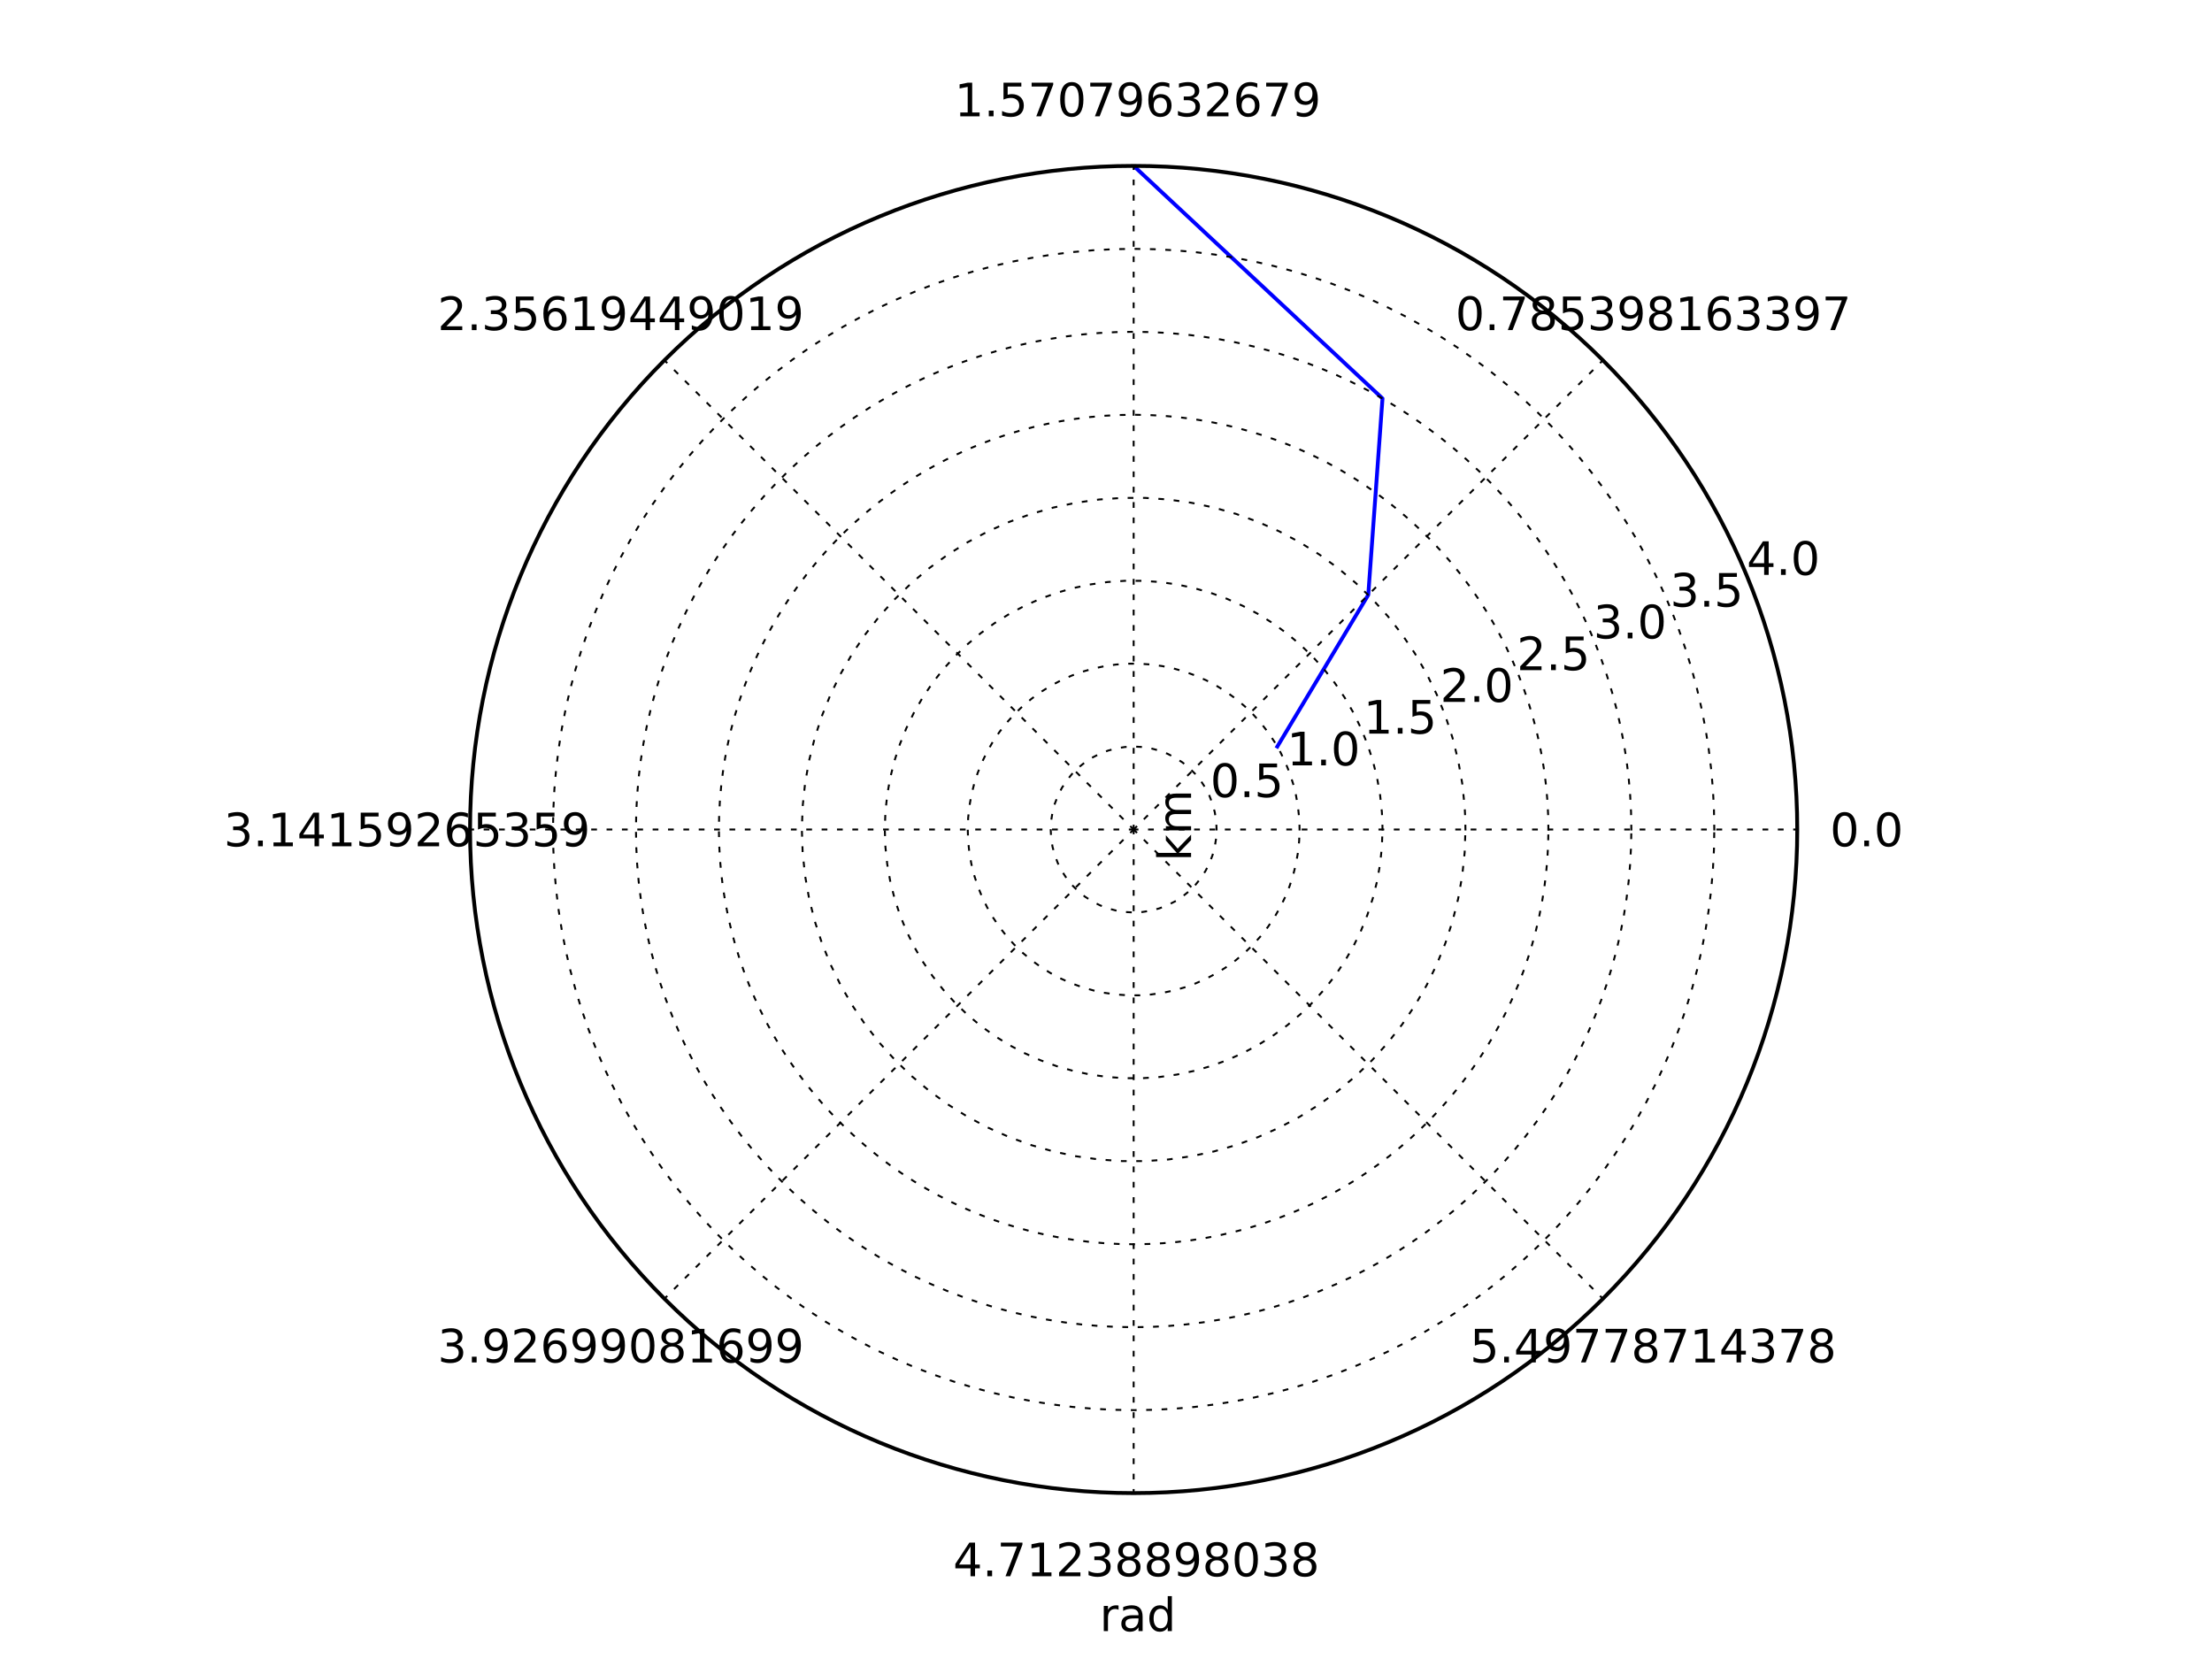 <?xml version="1.0" encoding="utf-8" standalone="no"?>
<!DOCTYPE svg PUBLIC "-//W3C//DTD SVG 1.1//EN"
  "http://www.w3.org/Graphics/SVG/1.1/DTD/svg11.dtd">
<!-- Created with matplotlib (http://matplotlib.org/) -->
<svg height="432pt" version="1.1" viewBox="0 0 576 432" width="576pt" xmlns="http://www.w3.org/2000/svg" xmlns:xlink="http://www.w3.org/1999/xlink">
 <defs>
  <style type="text/css">
*{stroke-linecap:square;stroke-linejoin:round;}
  </style>
 </defs>
 <g id="figure_1">
  <g id="patch_1">
   <path d="
M0 432
L576 432
L576 0
L0 0
z
" style="fill:#ffffff;"/>
  </g>
  <g id="axes_1">
   <g id="patch_2">
    <path d="
M295.2 388.8
C341.027 388.8 384.983 370.593 417.388 338.188
C449.793 305.783 468 261.827 468 216
C468 170.173 449.793 126.217 417.388 93.812
C384.983 61.407 341.027 43.2 295.2 43.2
C249.373 43.2 205.417 61.407 173.012 93.812
C140.607 126.217 122.4 170.173 122.4 216
C122.4 261.827 140.607 305.783 173.012 338.188
C205.417 370.593 249.373 388.8 295.2 388.8
z
" style="fill:#ffffff;"/>
   </g>
   <g id="line2d_1">
    <path clip-path="url(#pc466cf1e57)" d="
M332.612 194.4
L356.294 154.906
L360 103.763
L295.2 43.2" style="fill:none;stroke:#0000ff;"/>
   </g>
   <g id="matplotlib.axis_1">
    <g id="xtick_1">
     <g id="line2d_2">
      <path clip-path="url(#pc466cf1e57)" d="
M295.2 216
L468 216" style="fill:none;stroke:#000000;stroke-dasharray:1,3;stroke-dashoffset:0.0;stroke-linecap:butt;stroke-width:0.5;"/>
     </g>
     <g id="text_1">
      <!-- 0.0 -->
      <defs>
       <path d="
M31.781 66.406
Q24.172 66.406 20.328 58.906
Q16.5 51.422 16.5 36.375
Q16.5 21.391 20.328 13.891
Q24.172 6.391 31.781 6.391
Q39.453 6.391 43.281 13.891
Q47.125 21.391 47.125 36.375
Q47.125 51.422 43.281 58.906
Q39.453 66.406 31.781 66.406
M31.781 74.219
Q44.047 74.219 50.516 64.516
Q56.984 54.828 56.984 36.375
Q56.984 17.969 50.516 8.266
Q44.047 -1.422 31.781 -1.422
Q19.531 -1.422 13.062 8.266
Q6.594 17.969 6.594 36.375
Q6.594 54.828 13.062 64.516
Q19.531 74.219 31.781 74.219" id="BitstreamVeraSans-Roman-30"/>
       <path d="
M10.688 12.406
L21 12.406
L21 0
L10.688 0
z
" id="BitstreamVeraSans-Roman-2e"/>
      </defs>
      <g transform="translate(476.532 220.368)scale(0.12 -0.12)">
       <use xlink:href="#BitstreamVeraSans-Roman-30"/>
       <use x="63.623" xlink:href="#BitstreamVeraSans-Roman-2e"/>
       <use x="95.41" xlink:href="#BitstreamVeraSans-Roman-30"/>
      </g>
     </g>
    </g>
    <g id="xtick_2">
     <g id="line2d_3">
      <path clip-path="url(#pc466cf1e57)" d="
M295.2 216
L417.388 93.812" style="fill:none;stroke:#000000;stroke-dasharray:1,3;stroke-dashoffset:0.0;stroke-linecap:butt;stroke-width:0.5;"/>
     </g>
     <g id="text_2">
      <!-- 0.785398163397 -->
      <defs>
       <path d="
M40.578 39.312
Q47.656 37.797 51.625 33
Q55.609 28.219 55.609 21.188
Q55.609 10.406 48.188 4.484
Q40.766 -1.422 27.094 -1.422
Q22.516 -1.422 17.656 -0.516
Q12.797 0.391 7.625 2.203
L7.625 11.719
Q11.719 9.328 16.594 8.109
Q21.484 6.891 26.812 6.891
Q36.078 6.891 40.938 10.547
Q45.797 14.203 45.797 21.188
Q45.797 27.641 41.281 31.266
Q36.766 34.906 28.719 34.906
L20.219 34.906
L20.219 43.016
L29.109 43.016
Q36.375 43.016 40.234 45.922
Q44.094 48.828 44.094 54.297
Q44.094 59.906 40.109 62.906
Q36.141 65.922 28.719 65.922
Q24.656 65.922 20.016 65.031
Q15.375 64.156 9.812 62.312
L9.812 71.094
Q15.438 72.656 20.344 73.438
Q25.25 74.219 29.594 74.219
Q40.828 74.219 47.359 69.109
Q53.906 64.016 53.906 55.328
Q53.906 49.266 50.438 45.094
Q46.969 40.922 40.578 39.312" id="BitstreamVeraSans-Roman-33"/>
       <path d="
M12.406 8.297
L28.516 8.297
L28.516 63.922
L10.984 60.406
L10.984 69.391
L28.422 72.906
L38.281 72.906
L38.281 8.297
L54.391 8.297
L54.391 0
L12.406 0
z
" id="BitstreamVeraSans-Roman-31"/>
       <path d="
M33.016 40.375
Q26.375 40.375 22.484 35.828
Q18.609 31.297 18.609 23.391
Q18.609 15.531 22.484 10.953
Q26.375 6.391 33.016 6.391
Q39.656 6.391 43.531 10.953
Q47.406 15.531 47.406 23.391
Q47.406 31.297 43.531 35.828
Q39.656 40.375 33.016 40.375
M52.594 71.297
L52.594 62.312
Q48.875 64.062 45.094 64.984
Q41.312 65.922 37.594 65.922
Q27.828 65.922 22.672 59.328
Q17.531 52.734 16.797 39.406
Q19.672 43.656 24.016 45.922
Q28.375 48.188 33.594 48.188
Q44.578 48.188 50.953 41.516
Q57.328 34.859 57.328 23.391
Q57.328 12.156 50.688 5.359
Q44.047 -1.422 33.016 -1.422
Q20.359 -1.422 13.672 8.266
Q6.984 17.969 6.984 36.375
Q6.984 53.656 15.188 63.938
Q23.391 74.219 37.203 74.219
Q40.922 74.219 44.703 73.484
Q48.484 72.75 52.594 71.297" id="BitstreamVeraSans-Roman-36"/>
       <path d="
M8.203 72.906
L55.078 72.906
L55.078 68.703
L28.609 0
L18.312 0
L43.219 64.594
L8.203 64.594
z
" id="BitstreamVeraSans-Roman-37"/>
       <path d="
M10.797 72.906
L49.516 72.906
L49.516 64.594
L19.828 64.594
L19.828 46.734
Q21.969 47.469 24.109 47.828
Q26.266 48.188 28.422 48.188
Q40.625 48.188 47.75 41.5
Q54.891 34.812 54.891 23.391
Q54.891 11.625 47.562 5.094
Q40.234 -1.422 26.906 -1.422
Q22.312 -1.422 17.547 -0.641
Q12.797 0.141 7.719 1.703
L7.719 11.625
Q12.109 9.234 16.797 8.062
Q21.484 6.891 26.703 6.891
Q35.156 6.891 40.078 11.328
Q45.016 15.766 45.016 23.391
Q45.016 31 40.078 35.438
Q35.156 39.891 26.703 39.891
Q22.75 39.891 18.812 39.016
Q14.891 38.141 10.797 36.281
z
" id="BitstreamVeraSans-Roman-35"/>
       <path d="
M31.781 34.625
Q24.75 34.625 20.719 30.859
Q16.703 27.094 16.703 20.516
Q16.703 13.922 20.719 10.156
Q24.75 6.391 31.781 6.391
Q38.812 6.391 42.859 10.172
Q46.922 13.969 46.922 20.516
Q46.922 27.094 42.891 30.859
Q38.875 34.625 31.781 34.625
M21.922 38.812
Q15.578 40.375 12.031 44.719
Q8.5 49.078 8.5 55.328
Q8.5 64.062 14.719 69.141
Q20.953 74.219 31.781 74.219
Q42.672 74.219 48.875 69.141
Q55.078 64.062 55.078 55.328
Q55.078 49.078 51.531 44.719
Q48 40.375 41.703 38.812
Q48.828 37.156 52.797 32.312
Q56.781 27.484 56.781 20.516
Q56.781 9.906 50.312 4.234
Q43.844 -1.422 31.781 -1.422
Q19.734 -1.422 13.25 4.234
Q6.781 9.906 6.781 20.516
Q6.781 27.484 10.781 32.312
Q14.797 37.156 21.922 38.812
M18.312 54.391
Q18.312 48.734 21.844 45.562
Q25.391 42.391 31.781 42.391
Q38.141 42.391 41.719 45.562
Q45.312 48.734 45.312 54.391
Q45.312 60.062 41.719 63.234
Q38.141 66.406 31.781 66.406
Q25.391 66.406 21.844 63.234
Q18.312 60.062 18.312 54.391" id="BitstreamVeraSans-Roman-38"/>
       <path d="
M10.984 1.516
L10.984 10.5
Q14.703 8.734 18.5 7.812
Q22.312 6.891 25.984 6.891
Q35.75 6.891 40.891 13.453
Q46.047 20.016 46.781 33.406
Q43.953 29.203 39.594 26.953
Q35.25 24.703 29.984 24.703
Q19.047 24.703 12.672 31.312
Q6.297 37.938 6.297 49.422
Q6.297 60.641 12.938 67.422
Q19.578 74.219 30.609 74.219
Q43.266 74.219 49.922 64.516
Q56.594 54.828 56.594 36.375
Q56.594 19.141 48.406 8.859
Q40.234 -1.422 26.422 -1.422
Q22.703 -1.422 18.891 -0.688
Q15.094 0.047 10.984 1.516
M30.609 32.422
Q37.25 32.422 41.125 36.953
Q45.016 41.5 45.016 49.422
Q45.016 57.281 41.125 61.844
Q37.25 66.406 30.609 66.406
Q23.969 66.406 20.094 61.844
Q16.219 57.281 16.219 49.422
Q16.219 41.5 20.094 36.953
Q23.969 32.422 30.609 32.422" id="BitstreamVeraSans-Roman-39"/>
      </defs>
      <g transform="translate(378.981 85.961)scale(0.12 -0.12)">
       <use xlink:href="#BitstreamVeraSans-Roman-30"/>
       <use x="63.623" xlink:href="#BitstreamVeraSans-Roman-2e"/>
       <use x="95.41" xlink:href="#BitstreamVeraSans-Roman-37"/>
       <use x="159.033" xlink:href="#BitstreamVeraSans-Roman-38"/>
       <use x="222.656" xlink:href="#BitstreamVeraSans-Roman-35"/>
       <use x="286.279" xlink:href="#BitstreamVeraSans-Roman-33"/>
       <use x="349.902" xlink:href="#BitstreamVeraSans-Roman-39"/>
       <use x="413.525" xlink:href="#BitstreamVeraSans-Roman-38"/>
       <use x="477.148" xlink:href="#BitstreamVeraSans-Roman-31"/>
       <use x="540.771" xlink:href="#BitstreamVeraSans-Roman-36"/>
       <use x="604.395" xlink:href="#BitstreamVeraSans-Roman-33"/>
       <use x="668.018" xlink:href="#BitstreamVeraSans-Roman-33"/>
       <use x="731.641" xlink:href="#BitstreamVeraSans-Roman-39"/>
       <use x="795.264" xlink:href="#BitstreamVeraSans-Roman-37"/>
      </g>
     </g>
    </g>
    <g id="xtick_3">
     <g id="line2d_4">
      <path clip-path="url(#pc466cf1e57)" d="
M295.2 216
L295.2 43.2" style="fill:none;stroke:#000000;stroke-dasharray:1,3;stroke-dashoffset:0.0;stroke-linecap:butt;stroke-width:0.5;"/>
     </g>
     <g id="text_3">
      <!-- 1.57079632679 -->
      <defs>
       <path d="
M19.188 8.297
L53.609 8.297
L53.609 0
L7.328 0
L7.328 8.297
Q12.938 14.109 22.625 23.891
Q32.328 33.688 34.812 36.531
Q39.547 41.844 41.422 45.531
Q43.312 49.219 43.312 52.781
Q43.312 58.594 39.234 62.25
Q35.156 65.922 28.609 65.922
Q23.969 65.922 18.812 64.312
Q13.672 62.703 7.812 59.422
L7.812 69.391
Q13.766 71.781 18.938 73
Q24.125 74.219 28.422 74.219
Q39.75 74.219 46.484 68.547
Q53.219 62.891 53.219 53.422
Q53.219 48.922 51.531 44.891
Q49.859 40.875 45.406 35.406
Q44.188 33.984 37.641 27.219
Q31.109 20.453 19.188 8.297" id="BitstreamVeraSans-Roman-32"/>
      </defs>
      <g transform="translate(248.564 30.288)scale(0.12 -0.12)">
       <use xlink:href="#BitstreamVeraSans-Roman-31"/>
       <use x="63.623" xlink:href="#BitstreamVeraSans-Roman-2e"/>
       <use x="95.41" xlink:href="#BitstreamVeraSans-Roman-35"/>
       <use x="159.033" xlink:href="#BitstreamVeraSans-Roman-37"/>
       <use x="222.656" xlink:href="#BitstreamVeraSans-Roman-30"/>
       <use x="286.279" xlink:href="#BitstreamVeraSans-Roman-37"/>
       <use x="349.902" xlink:href="#BitstreamVeraSans-Roman-39"/>
       <use x="413.525" xlink:href="#BitstreamVeraSans-Roman-36"/>
       <use x="477.148" xlink:href="#BitstreamVeraSans-Roman-33"/>
       <use x="540.771" xlink:href="#BitstreamVeraSans-Roman-32"/>
       <use x="604.395" xlink:href="#BitstreamVeraSans-Roman-36"/>
       <use x="668.018" xlink:href="#BitstreamVeraSans-Roman-37"/>
       <use x="731.641" xlink:href="#BitstreamVeraSans-Roman-39"/>
      </g>
     </g>
    </g>
    <g id="xtick_4">
     <g id="line2d_5">
      <path clip-path="url(#pc466cf1e57)" d="
M295.2 216
L173.012 93.812" style="fill:none;stroke:#000000;stroke-dasharray:1,3;stroke-dashoffset:0.0;stroke-linecap:butt;stroke-width:0.5;"/>
     </g>
     <g id="text_4">
      <!-- 2.35619449019 -->
      <defs>
       <path d="
M37.797 64.312
L12.891 25.391
L37.797 25.391
z

M35.203 72.906
L47.609 72.906
L47.609 25.391
L58.016 25.391
L58.016 17.188
L47.609 17.188
L47.609 0
L37.797 0
L37.797 17.188
L4.891 17.188
L4.891 26.703
z
" id="BitstreamVeraSans-Roman-34"/>
      </defs>
      <g transform="translate(113.938 85.961)scale(0.12 -0.12)">
       <use xlink:href="#BitstreamVeraSans-Roman-32"/>
       <use x="63.623" xlink:href="#BitstreamVeraSans-Roman-2e"/>
       <use x="95.41" xlink:href="#BitstreamVeraSans-Roman-33"/>
       <use x="159.033" xlink:href="#BitstreamVeraSans-Roman-35"/>
       <use x="222.656" xlink:href="#BitstreamVeraSans-Roman-36"/>
       <use x="286.279" xlink:href="#BitstreamVeraSans-Roman-31"/>
       <use x="349.902" xlink:href="#BitstreamVeraSans-Roman-39"/>
       <use x="413.525" xlink:href="#BitstreamVeraSans-Roman-34"/>
       <use x="477.148" xlink:href="#BitstreamVeraSans-Roman-34"/>
       <use x="540.771" xlink:href="#BitstreamVeraSans-Roman-39"/>
       <use x="604.395" xlink:href="#BitstreamVeraSans-Roman-30"/>
       <use x="668.018" xlink:href="#BitstreamVeraSans-Roman-31"/>
       <use x="731.641" xlink:href="#BitstreamVeraSans-Roman-39"/>
      </g>
     </g>
    </g>
    <g id="xtick_5">
     <g id="line2d_6">
      <path clip-path="url(#pc466cf1e57)" d="
M295.2 216
L122.4 216" style="fill:none;stroke:#000000;stroke-dasharray:1,3;stroke-dashoffset:0.0;stroke-linecap:butt;stroke-width:0.5;"/>
     </g>
     <g id="text_5">
      <!-- 3.14159265359 -->
      <g transform="translate(58.282 220.368)scale(0.12 -0.12)">
       <use xlink:href="#BitstreamVeraSans-Roman-33"/>
       <use x="63.623" xlink:href="#BitstreamVeraSans-Roman-2e"/>
       <use x="95.41" xlink:href="#BitstreamVeraSans-Roman-31"/>
       <use x="159.033" xlink:href="#BitstreamVeraSans-Roman-34"/>
       <use x="222.656" xlink:href="#BitstreamVeraSans-Roman-31"/>
       <use x="286.279" xlink:href="#BitstreamVeraSans-Roman-35"/>
       <use x="349.902" xlink:href="#BitstreamVeraSans-Roman-39"/>
       <use x="413.525" xlink:href="#BitstreamVeraSans-Roman-32"/>
       <use x="477.148" xlink:href="#BitstreamVeraSans-Roman-36"/>
       <use x="540.771" xlink:href="#BitstreamVeraSans-Roman-35"/>
       <use x="604.395" xlink:href="#BitstreamVeraSans-Roman-33"/>
       <use x="668.018" xlink:href="#BitstreamVeraSans-Roman-35"/>
       <use x="731.641" xlink:href="#BitstreamVeraSans-Roman-39"/>
      </g>
     </g>
    </g>
    <g id="xtick_6">
     <g id="line2d_7">
      <path clip-path="url(#pc466cf1e57)" d="
M295.2 216
L173.012 338.188" style="fill:none;stroke:#000000;stroke-dasharray:1,3;stroke-dashoffset:0.0;stroke-linecap:butt;stroke-width:0.5;"/>
     </g>
     <g id="text_6">
      <!-- 3.92699081699 -->
      <g transform="translate(113.956 354.775)scale(0.12 -0.12)">
       <use xlink:href="#BitstreamVeraSans-Roman-33"/>
       <use x="63.623" xlink:href="#BitstreamVeraSans-Roman-2e"/>
       <use x="95.41" xlink:href="#BitstreamVeraSans-Roman-39"/>
       <use x="159.033" xlink:href="#BitstreamVeraSans-Roman-32"/>
       <use x="222.656" xlink:href="#BitstreamVeraSans-Roman-36"/>
       <use x="286.279" xlink:href="#BitstreamVeraSans-Roman-39"/>
       <use x="349.902" xlink:href="#BitstreamVeraSans-Roman-39"/>
       <use x="413.525" xlink:href="#BitstreamVeraSans-Roman-30"/>
       <use x="477.148" xlink:href="#BitstreamVeraSans-Roman-38"/>
       <use x="540.771" xlink:href="#BitstreamVeraSans-Roman-31"/>
       <use x="604.395" xlink:href="#BitstreamVeraSans-Roman-36"/>
       <use x="668.018" xlink:href="#BitstreamVeraSans-Roman-39"/>
       <use x="731.641" xlink:href="#BitstreamVeraSans-Roman-39"/>
      </g>
     </g>
    </g>
    <g id="xtick_7">
     <g id="line2d_8">
      <path clip-path="url(#pc466cf1e57)" d="
M295.2 216
L295.2 388.8" style="fill:none;stroke:#000000;stroke-dasharray:1,3;stroke-dashoffset:0.0;stroke-linecap:butt;stroke-width:0.5;"/>
     </g>
     <g id="text_7">
      <!-- 4.71238898038 -->
      <g transform="translate(248.187 410.448)scale(0.12 -0.12)">
       <use xlink:href="#BitstreamVeraSans-Roman-34"/>
       <use x="63.623" xlink:href="#BitstreamVeraSans-Roman-2e"/>
       <use x="95.41" xlink:href="#BitstreamVeraSans-Roman-37"/>
       <use x="159.033" xlink:href="#BitstreamVeraSans-Roman-31"/>
       <use x="222.656" xlink:href="#BitstreamVeraSans-Roman-32"/>
       <use x="286.279" xlink:href="#BitstreamVeraSans-Roman-33"/>
       <use x="349.902" xlink:href="#BitstreamVeraSans-Roman-38"/>
       <use x="413.525" xlink:href="#BitstreamVeraSans-Roman-38"/>
       <use x="477.148" xlink:href="#BitstreamVeraSans-Roman-39"/>
       <use x="540.771" xlink:href="#BitstreamVeraSans-Roman-38"/>
       <use x="604.395" xlink:href="#BitstreamVeraSans-Roman-30"/>
       <use x="668.018" xlink:href="#BitstreamVeraSans-Roman-33"/>
       <use x="731.641" xlink:href="#BitstreamVeraSans-Roman-38"/>
      </g>
     </g>
    </g>
    <g id="xtick_8">
     <g id="line2d_9">
      <path clip-path="url(#pc466cf1e57)" d="
M295.2 216
L417.388 338.188" style="fill:none;stroke:#000000;stroke-dasharray:1,3;stroke-dashoffset:0.0;stroke-linecap:butt;stroke-width:0.5;"/>
     </g>
     <g id="text_8">
      <!-- 5.49778714378 -->
      <g transform="translate(382.764 354.775)scale(0.12 -0.12)">
       <use xlink:href="#BitstreamVeraSans-Roman-35"/>
       <use x="63.623" xlink:href="#BitstreamVeraSans-Roman-2e"/>
       <use x="95.41" xlink:href="#BitstreamVeraSans-Roman-34"/>
       <use x="159.033" xlink:href="#BitstreamVeraSans-Roman-39"/>
       <use x="222.656" xlink:href="#BitstreamVeraSans-Roman-37"/>
       <use x="286.279" xlink:href="#BitstreamVeraSans-Roman-37"/>
       <use x="349.902" xlink:href="#BitstreamVeraSans-Roman-38"/>
       <use x="413.525" xlink:href="#BitstreamVeraSans-Roman-37"/>
       <use x="477.148" xlink:href="#BitstreamVeraSans-Roman-31"/>
       <use x="540.771" xlink:href="#BitstreamVeraSans-Roman-34"/>
       <use x="604.395" xlink:href="#BitstreamVeraSans-Roman-33"/>
       <use x="668.018" xlink:href="#BitstreamVeraSans-Roman-37"/>
       <use x="731.641" xlink:href="#BitstreamVeraSans-Roman-38"/>
      </g>
     </g>
    </g>
    <g id="text_9">
     <!-- rad -->
     <defs>
      <path d="
M34.281 27.484
Q23.391 27.484 19.188 25
Q14.984 22.516 14.984 16.5
Q14.984 11.719 18.141 8.906
Q21.297 6.109 26.703 6.109
Q34.188 6.109 38.703 11.406
Q43.219 16.703 43.219 25.484
L43.219 27.484
z

M52.203 31.203
L52.203 0
L43.219 0
L43.219 8.297
Q40.141 3.328 35.547 0.953
Q30.953 -1.422 24.312 -1.422
Q15.922 -1.422 10.953 3.297
Q6 8.016 6 15.922
Q6 25.141 12.172 29.828
Q18.359 34.516 30.609 34.516
L43.219 34.516
L43.219 35.406
Q43.219 41.609 39.141 45
Q35.062 48.391 27.688 48.391
Q23 48.391 18.547 47.266
Q14.109 46.141 10.016 43.891
L10.016 52.203
Q14.938 54.109 19.578 55.047
Q24.219 56 28.609 56
Q40.484 56 46.344 49.844
Q52.203 43.703 52.203 31.203" id="BitstreamVeraSans-Roman-61"/>
      <path d="
M41.109 46.297
Q39.594 47.172 37.812 47.578
Q36.031 48 33.891 48
Q26.266 48 22.188 43.047
Q18.109 38.094 18.109 28.812
L18.109 0
L9.078 0
L9.078 54.688
L18.109 54.688
L18.109 46.188
Q20.953 51.172 25.484 53.578
Q30.031 56 36.531 56
Q37.453 56 38.578 55.875
Q39.703 55.766 41.062 55.516
z
" id="BitstreamVeraSans-Roman-72"/>
      <path d="
M45.406 46.391
L45.406 75.984
L54.391 75.984
L54.391 0
L45.406 0
L45.406 8.203
Q42.578 3.328 38.25 0.953
Q33.938 -1.422 27.875 -1.422
Q17.969 -1.422 11.734 6.484
Q5.516 14.406 5.516 27.297
Q5.516 40.188 11.734 48.094
Q17.969 56 27.875 56
Q33.938 56 38.25 53.625
Q42.578 51.266 45.406 46.391
M14.797 27.297
Q14.797 17.391 18.875 11.75
Q22.953 6.109 30.078 6.109
Q37.203 6.109 41.297 11.75
Q45.406 17.391 45.406 27.297
Q45.406 37.203 41.297 42.844
Q37.203 48.484 30.078 48.484
Q22.953 48.484 18.875 42.844
Q14.797 37.203 14.797 27.297" id="BitstreamVeraSans-Roman-64"/>
     </defs>
     <g transform="translate(286.338 424.737)scale(0.12 -0.12)">
      <use xlink:href="#BitstreamVeraSans-Roman-72"/>
      <use x="41.113" xlink:href="#BitstreamVeraSans-Roman-61"/>
      <use x="102.393" xlink:href="#BitstreamVeraSans-Roman-64"/>
     </g>
    </g>
   </g>
   <g id="matplotlib.axis_2">
    <g id="ytick_1">
     <g id="line2d_10">
      <path clip-path="url(#pc466cf1e57)" d="
M316.8 216
L316.682 213.742
L316.328 211.509
L315.743 209.325
L314.933 207.214
L313.906 205.2
L312.675 203.304
L311.252 201.547
L309.653 199.948
L307.896 198.525
L306 197.294
L303.986 196.267
L301.875 195.457
L299.691 194.872
L297.458 194.518
L295.2 194.4
L292.942 194.518
L290.709 194.872
L288.525 195.457
L286.414 196.267
L284.4 197.294
L282.504 198.525
L280.747 199.948
L279.148 201.547
L277.725 203.304
L276.494 205.2
L275.467 207.214
L274.657 209.325
L274.072 211.509
L273.718 213.742
L273.6 216
L273.718 218.258
L274.072 220.491
L274.657 222.675
L275.467 224.786
L276.494 226.8
L277.725 228.696
L279.148 230.453
L280.747 232.052
L282.504 233.475
L284.4 234.706
L286.414 235.733
L288.525 236.543
L290.709 237.128
L292.942 237.482
L295.2 237.6
L297.458 237.482
L299.691 237.128
L301.875 236.543
L303.986 235.733
L306 234.706
L307.896 233.475
L309.653 232.052
L311.252 230.453
L312.675 228.696
L313.906 226.8
L314.933 224.786
L315.743 222.675
L316.328 220.491
L316.682 218.258
L316.8 216
L316.8 216" style="fill:none;stroke:#000000;stroke-dasharray:1,3;stroke-dashoffset:0.0;stroke-linecap:butt;stroke-width:0.5;"/>
     </g>
     <g id="text_10">
      <!-- 0.5 -->
      <g transform="translate(315.156 207.563)scale(0.12 -0.12)">
       <use xlink:href="#BitstreamVeraSans-Roman-30"/>
       <use x="63.623" xlink:href="#BitstreamVeraSans-Roman-2e"/>
       <use x="95.41" xlink:href="#BitstreamVeraSans-Roman-35"/>
      </g>
     </g>
    </g>
    <g id="ytick_2">
     <g id="line2d_11">
      <path clip-path="url(#pc466cf1e57)" d="
M338.4 216
L338.374 214.492
L338.295 212.987
L337.98 209.988
L337.456 207.018
L336.727 204.092
L335.795 201.225
L334.665 198.429
L333.343 195.719
L331.836 193.107
L330.15 190.608
L328.293 188.232
L326.275 185.991
L324.106 183.896
L321.797 181.958
L319.357 180.186
L316.8 178.588
L314.138 177.172
L311.383 175.946
L308.55 174.914
L305.651 174.083
L302.702 173.456
L299.716 173.037
L296.708 172.826
L293.692 172.826
L290.684 173.037
L287.698 173.456
L284.749 174.083
L281.85 174.914
L279.017 175.946
L276.262 177.172
L273.6 178.588
L271.043 180.186
L268.603 181.958
L266.294 183.896
L264.125 185.991
L262.107 188.232
L260.25 190.608
L258.564 193.107
L257.057 195.719
L255.735 198.429
L254.605 201.225
L253.673 204.092
L252.944 207.018
L252.42 209.988
L252.105 212.987
L252 216
L252.105 219.013
L252.42 222.012
L252.944 224.982
L253.673 227.908
L254.605 230.775
L255.735 233.571
L257.057 236.281
L258.564 238.893
L260.25 241.392
L262.107 243.768
L264.125 246.009
L266.294 248.104
L268.603 250.042
L271.043 251.814
L273.6 253.412
L276.262 254.828
L279.017 256.054
L281.85 257.086
L284.749 257.917
L287.698 258.544
L290.684 258.963
L293.692 259.174
L296.708 259.174
L299.716 258.963
L302.702 258.544
L305.651 257.917
L308.55 257.086
L311.383 256.054
L314.138 254.828
L316.8 253.412
L319.357 251.814
L321.797 250.042
L324.106 248.104
L326.275 246.009
L328.293 243.768
L330.15 241.392
L331.836 238.893
L333.343 236.281
L334.665 233.571
L335.795 230.775
L336.727 227.908
L337.456 224.982
L337.98 222.012
L338.295 219.013
L338.4 216
L338.4 216" style="fill:none;stroke:#000000;stroke-dasharray:1,3;stroke-dashoffset:0.0;stroke-linecap:butt;stroke-width:0.5;"/>
     </g>
     <g id="text_11">
      <!-- 1.0 -->
      <g transform="translate(335.112 199.297)scale(0.12 -0.12)">
       <use xlink:href="#BitstreamVeraSans-Roman-31"/>
       <use x="63.623" xlink:href="#BitstreamVeraSans-Roman-2e"/>
       <use x="95.41" xlink:href="#BitstreamVeraSans-Roman-30"/>
      </g>
     </g>
    </g>
    <g id="ytick_3">
     <g id="line2d_12">
      <path clip-path="url(#pc466cf1e57)" d="
M360 216
L359.961 213.739
L359.842 211.48
L359.369 206.982
L358.584 202.527
L357.49 198.139
L356.092 193.837
L354.398 189.643
L352.415 185.578
L350.154 181.661
L347.624 177.912
L344.84 174.347
L341.813 170.986
L338.56 167.844
L335.095 164.937
L331.436 162.278
L327.6 159.882
L323.606 157.758
L319.475 155.918
L315.224 154.372
L310.877 153.125
L306.452 152.184
L301.973 151.555
L297.461 151.239
L292.939 151.239
L288.427 151.555
L283.948 152.184
L279.523 153.125
L275.176 154.372
L270.925 155.918
L266.794 157.758
L262.8 159.882
L258.964 162.278
L255.305 164.937
L251.84 167.844
L248.587 170.986
L245.56 174.347
L242.776 177.912
L240.246 181.661
L237.985 185.578
L236.002 189.643
L234.308 193.837
L232.91 198.139
L231.816 202.527
L231.031 206.982
L230.558 211.48
L230.4 216
L230.558 220.52
L231.031 225.018
L231.816 229.473
L232.91 233.861
L234.308 238.163
L236.002 242.357
L237.985 246.422
L240.246 250.339
L242.776 254.088
L245.56 257.653
L248.587 261.014
L251.84 264.156
L255.305 267.063
L258.964 269.722
L262.8 272.118
L266.794 274.242
L270.925 276.082
L275.176 277.628
L279.523 278.875
L283.948 279.816
L288.427 280.445
L292.939 280.761
L297.461 280.761
L301.973 280.445
L306.452 279.816
L310.877 278.875
L315.224 277.628
L319.475 276.082
L323.606 274.242
L327.6 272.118
L331.436 269.722
L335.095 267.063
L338.56 264.156
L341.813 261.014
L344.84 257.653
L347.624 254.088
L350.154 250.339
L352.415 246.422
L354.398 242.357
L356.092 238.163
L357.49 233.861
L358.584 229.473
L359.369 225.018
L359.842 220.52
L360 216
L360 216" style="fill:none;stroke:#000000;stroke-dasharray:1,3;stroke-dashoffset:0.0;stroke-linecap:butt;stroke-width:0.5;"/>
     </g>
     <g id="text_12">
      <!-- 1.5 -->
      <g transform="translate(355.067 191.031)scale(0.12 -0.12)">
       <use xlink:href="#BitstreamVeraSans-Roman-31"/>
       <use x="63.623" xlink:href="#BitstreamVeraSans-Roman-2e"/>
       <use x="95.41" xlink:href="#BitstreamVeraSans-Roman-35"/>
      </g>
     </g>
    </g>
    <g id="ytick_4">
     <g id="line2d_13">
      <path clip-path="url(#pc466cf1e57)" d="
M381.6 216
L381.547 212.985
L381.39 209.973
L380.759 203.975
L379.712 198.036
L378.253 192.185
L376.389 186.449
L374.13 180.858
L371.487 175.438
L368.471 170.215
L365.099 165.215
L361.386 160.463
L357.351 155.982
L353.013 151.792
L348.393 147.916
L343.514 144.371
L338.4 141.175
L333.075 138.344
L327.566 135.891
L321.899 133.829
L316.102 132.166
L310.203 130.913
L304.231 130.073
L298.215 129.653
L292.185 129.653
L286.169 130.073
L280.197 130.913
L274.298 132.166
L268.501 133.829
L262.834 135.891
L257.325 138.344
L252 141.175
L246.886 144.371
L242.007 147.916
L237.387 151.792
L233.049 155.982
L229.014 160.463
L225.301 165.215
L221.929 170.215
L218.913 175.438
L216.27 180.858
L214.011 186.449
L212.147 192.185
L210.688 198.036
L209.641 203.975
L209.01 209.973
L208.8 216
L209.01 222.027
L209.641 228.025
L210.688 233.964
L212.147 239.815
L214.011 245.551
L216.27 251.142
L218.913 256.562
L221.929 261.785
L225.301 266.785
L229.014 271.537
L233.049 276.018
L237.387 280.208
L242.007 284.084
L246.886 287.629
L252 290.825
L257.325 293.656
L262.834 296.109
L268.501 298.171
L274.298 299.834
L280.197 301.087
L286.169 301.927
L292.185 302.347
L298.215 302.347
L304.231 301.927
L310.203 301.087
L316.102 299.834
L321.899 298.171
L327.566 296.109
L333.075 293.656
L338.4 290.825
L343.514 287.629
L348.393 284.084
L353.013 280.208
L357.351 276.018
L361.386 271.537
L365.099 266.785
L368.471 261.785
L371.487 256.562
L374.13 251.142
L376.389 245.551
L378.253 239.815
L379.712 233.964
L380.759 228.025
L381.39 222.027
L381.6 216
L381.6 216" style="fill:none;stroke:#000000;stroke-dasharray:1,3;stroke-dashoffset:0.0;stroke-linecap:butt;stroke-width:0.5;"/>
     </g>
     <g id="text_13">
      <!-- 2.0 -->
      <g transform="translate(375.023 182.766)scale(0.12 -0.12)">
       <use xlink:href="#BitstreamVeraSans-Roman-32"/>
       <use x="63.623" xlink:href="#BitstreamVeraSans-Roman-2e"/>
       <use x="95.41" xlink:href="#BitstreamVeraSans-Roman-30"/>
      </g>
     </g>
    </g>
    <g id="ytick_5">
     <g id="line2d_14">
      <path clip-path="url(#pc466cf1e57)" d="
M403.2 216
L403.134 212.231
L402.937 208.466
L402.608 204.711
L402.149 200.969
L401.559 197.246
L400.84 193.546
L399.992 189.872
L399.016 186.231
L397.914 182.626
L396.687 179.062
L395.336 175.542
L393.863 172.072
L392.27 168.656
L390.558 165.297
L388.731 162
L386.789 158.769
L384.736 155.607
L382.574 152.519
L380.305 149.509
L377.933 146.579
L375.46 143.734
L372.889 140.977
L370.223 138.311
L367.466 135.74
L364.621 133.267
L361.691 130.895
L358.681 128.626
L355.593 126.464
L352.431 124.411
L349.2 122.469
L345.903 120.642
L342.544 118.93
L339.128 117.337
L335.658 115.864
L332.138 114.513
L328.574 113.286
L324.969 112.184
L321.328 111.208
L317.654 110.36
L313.954 109.641
L310.231 109.051
L306.489 108.592
L302.734 108.263
L298.969 108.066
L295.2 108
L291.431 108.066
L287.666 108.263
L283.911 108.592
L280.169 109.051
L276.446 109.641
L272.746 110.36
L269.072 111.208
L265.431 112.184
L261.826 113.286
L258.262 114.513
L254.742 115.864
L251.272 117.337
L247.856 118.93
L244.497 120.642
L241.2 122.469
L237.969 124.411
L234.807 126.464
L231.719 128.626
L228.709 130.895
L225.779 133.267
L222.934 135.74
L220.177 138.311
L217.511 140.977
L214.94 143.734
L212.467 146.579
L210.095 149.509
L207.826 152.519
L205.664 155.607
L203.611 158.769
L201.669 162
L199.842 165.297
L198.13 168.656
L196.537 172.072
L195.064 175.542
L193.713 179.062
L192.486 182.626
L191.384 186.231
L190.408 189.872
L189.56 193.546
L188.841 197.246
L188.251 200.969
L187.792 204.711
L187.463 208.466
L187.266 212.231
L187.2 216
L187.266 219.769
L187.463 223.534
L187.792 227.289
L188.251 231.031
L188.841 234.754
L189.56 238.454
L190.408 242.128
L191.384 245.769
L192.486 249.374
L193.713 252.938
L195.064 256.458
L196.537 259.928
L198.13 263.344
L199.842 266.703
L201.669 270
L203.611 273.231
L205.664 276.393
L207.826 279.481
L210.095 282.491
L212.467 285.421
L214.94 288.266
L217.511 291.023
L220.177 293.689
L222.934 296.26
L225.779 298.733
L228.709 301.105
L231.719 303.374
L234.807 305.536
L237.969 307.589
L241.2 309.531
L244.497 311.358
L247.856 313.07
L251.272 314.663
L254.742 316.136
L258.262 317.487
L261.826 318.714
L265.431 319.816
L269.072 320.792
L272.746 321.64
L276.446 322.359
L280.169 322.949
L283.911 323.408
L287.666 323.737
L291.431 323.934
L295.2 324
L298.969 323.934
L302.734 323.737
L306.489 323.408
L310.231 322.949
L313.954 322.359
L317.654 321.64
L321.328 320.792
L324.969 319.816
L328.574 318.714
L332.138 317.487
L335.658 316.136
L339.128 314.663
L342.544 313.07
L345.903 311.358
L349.2 309.531
L352.431 307.589
L355.593 305.536
L358.681 303.374
L361.691 301.105
L364.621 298.733
L367.466 296.26
L370.223 293.689
L372.889 291.023
L375.46 288.266
L377.933 285.421
L380.305 282.491
L382.574 279.481
L384.736 276.393
L386.789 273.231
L388.731 270
L390.558 266.703
L392.27 263.344
L393.863 259.928
L395.336 256.458
L396.687 252.938
L397.914 249.374
L399.016 245.769
L399.992 242.128
L400.84 238.454
L401.559 234.754
L402.149 231.031
L402.608 227.289
L402.937 223.534
L403.134 219.769
L403.2 216
L403.2 216" style="fill:none;stroke:#000000;stroke-dasharray:1,3;stroke-dashoffset:0.0;stroke-linecap:butt;stroke-width:0.5;"/>
     </g>
     <g id="text_14">
      <!-- 2.5 -->
      <g transform="translate(394.979 174.5)scale(0.12 -0.12)">
       <use xlink:href="#BitstreamVeraSans-Roman-32"/>
       <use x="63.623" xlink:href="#BitstreamVeraSans-Roman-2e"/>
       <use x="95.41" xlink:href="#BitstreamVeraSans-Roman-35"/>
      </g>
     </g>
    </g>
    <g id="ytick_6">
     <g id="line2d_15">
      <path clip-path="url(#pc466cf1e57)" d="
M424.8 216
L424.721 211.477
L424.484 206.96
L424.09 202.453
L423.539 197.963
L422.831 193.495
L421.968 189.055
L420.95 184.647
L419.78 180.277
L418.457 175.951
L416.984 171.674
L415.363 167.451
L413.595 163.287
L411.684 159.187
L409.63 155.156
L407.437 151.2
L405.107 147.322
L402.643 143.529
L400.049 139.823
L397.326 136.21
L394.479 132.695
L391.512 129.281
L388.426 125.972
L385.228 122.774
L381.919 119.688
L378.505 116.721
L374.99 113.874
L371.377 111.151
L367.671 108.557
L363.878 106.093
L360 103.763
L356.044 101.57
L352.013 99.516
L347.913 97.605
L343.749 95.837
L339.526 94.216
L335.249 92.743
L330.923 91.421
L326.553 90.25
L322.145 89.232
L317.705 88.369
L313.237 87.661
L308.747 87.11
L304.24 86.716
L299.723 86.479
L295.2 86.4
L290.677 86.479
L286.16 86.716
L281.653 87.11
L277.163 87.661
L272.695 88.369
L268.255 89.232
L263.847 90.25
L259.477 91.421
L255.151 92.743
L250.874 94.216
L246.651 95.837
L242.487 97.605
L238.387 99.516
L234.356 101.57
L230.4 103.763
L226.522 106.093
L222.729 108.557
L219.023 111.151
L215.41 113.874
L211.895 116.721
L208.481 119.688
L205.172 122.774
L201.974 125.972
L198.888 129.281
L195.921 132.695
L193.074 136.21
L190.351 139.823
L187.757 143.529
L185.293 147.322
L182.963 151.2
L180.77 155.156
L178.716 159.187
L176.805 163.287
L175.037 167.451
L173.416 171.674
L171.943 175.951
L170.62 180.277
L169.45 184.647
L168.432 189.055
L167.569 193.495
L166.861 197.963
L166.31 202.453
L165.916 206.96
L165.679 211.477
L165.6 216
L165.679 220.523
L165.916 225.04
L166.31 229.547
L166.861 234.037
L167.569 238.505
L168.432 242.945
L169.45 247.353
L170.62 251.723
L171.943 256.049
L173.416 260.326
L175.037 264.549
L176.805 268.713
L178.716 272.813
L180.77 276.844
L182.963 280.8
L185.293 284.678
L187.757 288.471
L190.351 292.177
L193.074 295.79
L195.921 299.305
L198.888 302.719
L201.974 306.028
L205.172 309.226
L208.481 312.312
L211.895 315.279
L215.41 318.126
L219.023 320.849
L222.729 323.443
L226.522 325.907
L230.4 328.237
L234.356 330.43
L238.387 332.484
L242.487 334.395
L246.651 336.163
L250.874 337.784
L255.151 339.257
L259.477 340.58
L263.847 341.75
L268.255 342.768
L272.695 343.631
L277.163 344.339
L281.653 344.89
L286.16 345.284
L290.677 345.521
L295.2 345.6
L299.723 345.521
L304.24 345.284
L308.747 344.89
L313.237 344.339
L317.705 343.631
L322.145 342.768
L326.553 341.75
L330.923 340.58
L335.249 339.257
L339.526 337.784
L343.749 336.163
L347.913 334.395
L352.013 332.484
L356.044 330.43
L360 328.237
L363.878 325.907
L367.671 323.443
L371.377 320.849
L374.99 318.126
L378.505 315.279
L381.919 312.312
L385.228 309.226
L388.426 306.028
L391.512 302.719
L394.479 299.305
L397.326 295.79
L400.049 292.177
L402.643 288.471
L405.107 284.678
L407.437 280.8
L409.63 276.844
L411.684 272.813
L413.595 268.713
L415.363 264.549
L416.984 260.326
L418.457 256.049
L419.78 251.723
L420.95 247.353
L421.968 242.945
L422.831 238.505
L423.539 234.037
L424.09 229.547
L424.484 225.04
L424.721 220.523
L424.8 216
L424.8 216" style="fill:none;stroke:#000000;stroke-dasharray:1,3;stroke-dashoffset:0.0;stroke-linecap:butt;stroke-width:0.5;"/>
     </g>
     <g id="text_15">
      <!-- 3.0 -->
      <g transform="translate(414.935 166.234)scale(0.12 -0.12)">
       <use xlink:href="#BitstreamVeraSans-Roman-33"/>
       <use x="63.623" xlink:href="#BitstreamVeraSans-Roman-2e"/>
       <use x="95.41" xlink:href="#BitstreamVeraSans-Roman-30"/>
      </g>
     </g>
    </g>
    <g id="ytick_7">
     <g id="line2d_16">
      <path clip-path="url(#pc466cf1e57)" d="
M446.4 216
L446.308 210.723
L446.032 205.453
L445.572 200.195
L444.929 194.957
L444.103 189.744
L443.096 184.564
L441.909 179.421
L440.543 174.324
L439 169.277
L437.282 164.287
L435.39 159.359
L433.328 154.501
L431.098 149.718
L428.702 145.016
L426.143 140.4
L423.425 135.876
L420.55 131.45
L417.523 127.127
L414.347 122.912
L411.026 118.811
L407.563 114.827
L403.964 110.968
L400.232 107.236
L396.373 103.637
L392.389 100.174
L388.288 96.853
L384.073 93.677
L379.75 90.65
L375.324 87.775
L370.8 85.057
L366.184 82.498
L361.482 80.102
L356.699 77.872
L351.841 75.81
L346.913 73.918
L341.923 72.2
L336.876 70.657
L331.779 69.291
L326.636 68.104
L321.456 67.097
L316.243 66.272
L311.005 65.628
L305.747 65.168
L300.477 64.892
L295.2 64.8
L289.923 64.892
L284.653 65.168
L279.395 65.628
L274.157 66.272
L268.944 67.097
L263.764 68.104
L258.621 69.291
L253.524 70.657
L248.477 72.2
L243.487 73.918
L238.559 75.81
L233.701 77.872
L228.918 80.102
L224.216 82.498
L219.6 85.057
L215.076 87.775
L210.65 90.65
L206.327 93.677
L202.112 96.853
L198.011 100.174
L194.027 103.637
L190.168 107.236
L186.436 110.968
L182.837 114.827
L179.374 118.811
L176.053 122.912
L172.877 127.127
L169.85 131.45
L166.975 135.876
L164.257 140.4
L161.698 145.016
L159.302 149.718
L157.072 154.501
L155.01 159.359
L153.118 164.287
L151.4 169.277
L149.857 174.324
L148.491 179.421
L147.304 184.564
L146.297 189.744
L145.471 194.957
L144.828 200.195
L144.368 205.453
L144.092 210.723
L144 216
L144.092 221.277
L144.368 226.547
L144.828 231.805
L145.471 237.043
L146.297 242.256
L147.304 247.436
L148.491 252.579
L149.857 257.676
L151.4 262.723
L153.118 267.713
L155.01 272.641
L157.072 277.499
L159.302 282.282
L161.698 286.984
L164.257 291.6
L166.975 296.124
L169.85 300.55
L172.877 304.873
L176.053 309.088
L179.374 313.189
L182.837 317.173
L186.436 321.032
L190.168 324.764
L194.027 328.363
L198.011 331.826
L202.112 335.147
L206.327 338.323
L210.65 341.35
L215.076 344.225
L219.6 346.943
L224.216 349.502
L228.918 351.898
L233.701 354.128
L238.559 356.19
L243.487 358.082
L248.477 359.8
L253.524 361.343
L258.621 362.709
L263.764 363.896
L268.944 364.903
L274.157 365.729
L279.395 366.372
L284.653 366.832
L289.923 367.108
L295.2 367.2
L300.477 367.108
L305.747 366.832
L311.005 366.372
L316.243 365.729
L321.456 364.903
L326.636 363.896
L331.779 362.709
L336.876 361.343
L341.923 359.8
L346.913 358.082
L351.841 356.19
L356.699 354.128
L361.482 351.898
L366.184 349.502
L370.8 346.943
L375.324 344.225
L379.75 341.35
L384.073 338.323
L388.288 335.147
L392.389 331.826
L396.373 328.363
L400.232 324.764
L403.964 321.032
L407.563 317.173
L411.026 313.189
L414.347 309.088
L417.523 304.873
L420.55 300.55
L423.425 296.124
L426.143 291.6
L428.702 286.984
L431.098 282.282
L433.328 277.499
L435.39 272.641
L437.282 267.713
L439 262.723
L440.543 257.676
L441.909 252.579
L443.096 247.436
L444.103 242.256
L444.929 237.043
L445.572 231.805
L446.032 226.547
L446.308 221.277
L446.4 216
L446.4 216" style="fill:none;stroke:#000000;stroke-dasharray:1,3;stroke-dashoffset:0.0;stroke-linecap:butt;stroke-width:0.5;"/>
     </g>
     <g id="text_16">
      <!-- 3.5 -->
      <g transform="translate(434.891 157.968)scale(0.12 -0.12)">
       <use xlink:href="#BitstreamVeraSans-Roman-33"/>
       <use x="63.623" xlink:href="#BitstreamVeraSans-Roman-2e"/>
       <use x="95.41" xlink:href="#BitstreamVeraSans-Roman-35"/>
      </g>
     </g>
    </g>
    <g id="ytick_8">
     <g id="line2d_17">
      <path clip-path="url(#pc466cf1e57)" d="
M468 216
L467.895 209.969
L467.579 203.946
L467.053 197.937
L466.318 191.951
L465.375 185.994
L464.224 180.073
L462.867 174.196
L461.306 168.37
L459.543 162.602
L457.579 156.899
L455.417 151.268
L453.061 145.716
L450.512 140.249
L447.773 134.875
L444.849 129.6
L441.743 124.43
L438.458 119.371
L434.998 114.431
L431.368 109.614
L427.572 104.926
L423.615 100.374
L419.502 95.963
L415.237 91.698
L410.826 87.585
L406.274 83.627
L401.586 79.832
L396.769 76.202
L391.829 72.742
L386.77 69.457
L381.6 66.351
L376.325 63.427
L370.951 60.688
L365.484 58.139
L359.932 55.783
L354.301 53.621
L348.598 51.657
L342.83 49.894
L337.004 48.333
L331.127 46.976
L325.206 45.825
L319.249 44.882
L313.263 44.147
L307.254 43.621
L301.231 43.305
L295.2 43.2
L289.169 43.305
L283.146 43.621
L277.137 44.147
L271.151 44.882
L265.194 45.825
L259.273 46.976
L253.396 48.333
L247.57 49.894
L241.802 51.657
L236.099 53.621
L230.468 55.783
L224.916 58.139
L219.449 60.688
L214.075 63.427
L208.8 66.351
L203.63 69.457
L198.571 72.742
L193.631 76.202
L188.814 79.832
L184.126 83.627
L179.574 87.585
L175.163 91.698
L170.898 95.963
L166.785 100.374
L162.828 104.926
L159.032 109.614
L155.402 114.431
L151.942 119.371
L148.657 124.43
L145.551 129.6
L142.627 134.875
L139.888 140.249
L137.339 145.716
L134.983 151.268
L132.821 156.899
L130.857 162.602
L129.094 168.37
L127.533 174.196
L126.176 180.073
L125.025 185.994
L124.082 191.951
L123.347 197.937
L122.821 203.946
L122.505 209.969
L122.4 216
L122.505 222.031
L122.821 228.054
L123.347 234.063
L124.082 240.049
L125.025 246.006
L126.176 251.927
L127.533 257.804
L129.094 263.63
L130.857 269.398
L132.821 275.101
L134.983 280.732
L137.339 286.284
L139.888 291.751
L142.627 297.125
L145.551 302.4
L148.657 307.57
L151.942 312.629
L155.402 317.569
L159.032 322.386
L162.828 327.074
L166.785 331.626
L170.898 336.037
L175.163 340.302
L179.574 344.415
L184.126 348.372
L188.814 352.168
L193.631 355.798
L198.571 359.258
L203.63 362.543
L208.8 365.649
L214.075 368.573
L219.449 371.312
L224.916 373.861
L230.468 376.217
L236.099 378.379
L241.802 380.343
L247.57 382.106
L253.396 383.667
L259.273 385.024
L265.194 386.175
L271.151 387.118
L277.137 387.853
L283.146 388.379
L289.169 388.695
L295.2 388.8
L301.231 388.695
L307.254 388.379
L313.263 387.853
L319.249 387.118
L325.206 386.175
L331.127 385.024
L337.004 383.667
L342.83 382.106
L348.598 380.343
L354.301 378.379
L359.932 376.217
L365.484 373.861
L370.951 371.312
L376.325 368.573
L381.6 365.649
L386.77 362.543
L391.829 359.258
L396.769 355.798
L401.586 352.168
L406.274 348.372
L410.826 344.415
L415.237 340.302
L419.502 336.037
L423.615 331.626
L427.572 327.074
L431.368 322.386
L434.998 317.569
L438.458 312.629
L441.743 307.57
L444.849 302.4
L447.773 297.125
L450.512 291.751
L453.061 286.284
L455.417 280.732
L457.579 275.101
L459.543 269.398
L461.306 263.63
L462.867 257.804
L464.224 251.927
L465.375 246.006
L466.318 240.049
L467.053 234.063
L467.579 228.054
L467.895 222.031
L468 216
L468 216" style="fill:none;stroke:#000000;stroke-dasharray:1,3;stroke-dashoffset:0.0;stroke-linecap:butt;stroke-width:0.5;"/>
     </g>
     <g id="text_17">
      <!-- 4.0 -->
      <g transform="translate(454.846 149.702)scale(0.12 -0.12)">
       <use xlink:href="#BitstreamVeraSans-Roman-34"/>
       <use x="63.623" xlink:href="#BitstreamVeraSans-Roman-2e"/>
       <use x="95.41" xlink:href="#BitstreamVeraSans-Roman-30"/>
      </g>
     </g>
    </g>
    <g id="text_18">
     <!-- km -->
     <defs>
      <path d="
M52 44.188
Q55.375 50.25 60.062 53.125
Q64.75 56 71.094 56
Q79.641 56 84.281 50.016
Q88.922 44.047 88.922 33.016
L88.922 0
L79.891 0
L79.891 32.719
Q79.891 40.578 77.094 44.375
Q74.312 48.188 68.609 48.188
Q61.625 48.188 57.562 43.547
Q53.516 38.922 53.516 30.906
L53.516 0
L44.484 0
L44.484 32.719
Q44.484 40.625 41.703 44.406
Q38.922 48.188 33.109 48.188
Q26.219 48.188 22.156 43.531
Q18.109 38.875 18.109 30.906
L18.109 0
L9.078 0
L9.078 54.688
L18.109 54.688
L18.109 46.188
Q21.188 51.219 25.484 53.609
Q29.781 56 35.688 56
Q41.656 56 45.828 52.969
Q50 49.953 52 44.188" id="BitstreamVeraSans-Roman-6d"/>
      <path d="
M9.078 75.984
L18.109 75.984
L18.109 31.109
L44.922 54.688
L56.391 54.688
L27.391 29.109
L57.625 0
L45.906 0
L18.109 26.703
L18.109 0
L9.078 0
z
" id="BitstreamVeraSans-Roman-6b"/>
     </defs>
     <g transform="translate(310.156 224.265)rotate(-90.0)scale(0.12 -0.12)">
      <use xlink:href="#BitstreamVeraSans-Roman-6b"/>
      <use x="57.91" xlink:href="#BitstreamVeraSans-Roman-6d"/>
     </g>
    </g>
   </g>
   <g id="patch_3">
    <path d="
M295.2 388.8
C341.027 388.8 384.983 370.593 417.388 338.188
C449.793 305.783 468 261.827 468 216
C468 170.173 449.793 126.217 417.388 93.812
C384.983 61.407 341.027 43.2 295.2 43.2
C249.373 43.2 205.417 61.407 173.012 93.812
C140.607 126.217 122.4 170.173 122.4 216
C122.4 261.827 140.607 305.783 173.012 338.188
C205.417 370.593 249.373 388.8 295.2 388.8
z
" style="fill:none;stroke:#000000;"/>
   </g>
  </g>
 </g>
 <defs>
  <clipPath id="pc466cf1e57">
   <path d="
M295.2 388.8
C341.027 388.8 384.983 370.593 417.388 338.188
C449.793 305.783 468 261.827 468 216
C468 170.173 449.793 126.217 417.388 93.812
C384.983 61.407 341.027 43.2 295.2 43.2
C249.373 43.2 205.417 61.407 173.012 93.812
C140.607 126.217 122.4 170.173 122.4 216
C122.4 261.827 140.607 305.783 173.012 338.188
C205.417 370.593 249.373 388.8 295.2 388.8
z
"/>
  </clipPath>
 </defs>
</svg>
